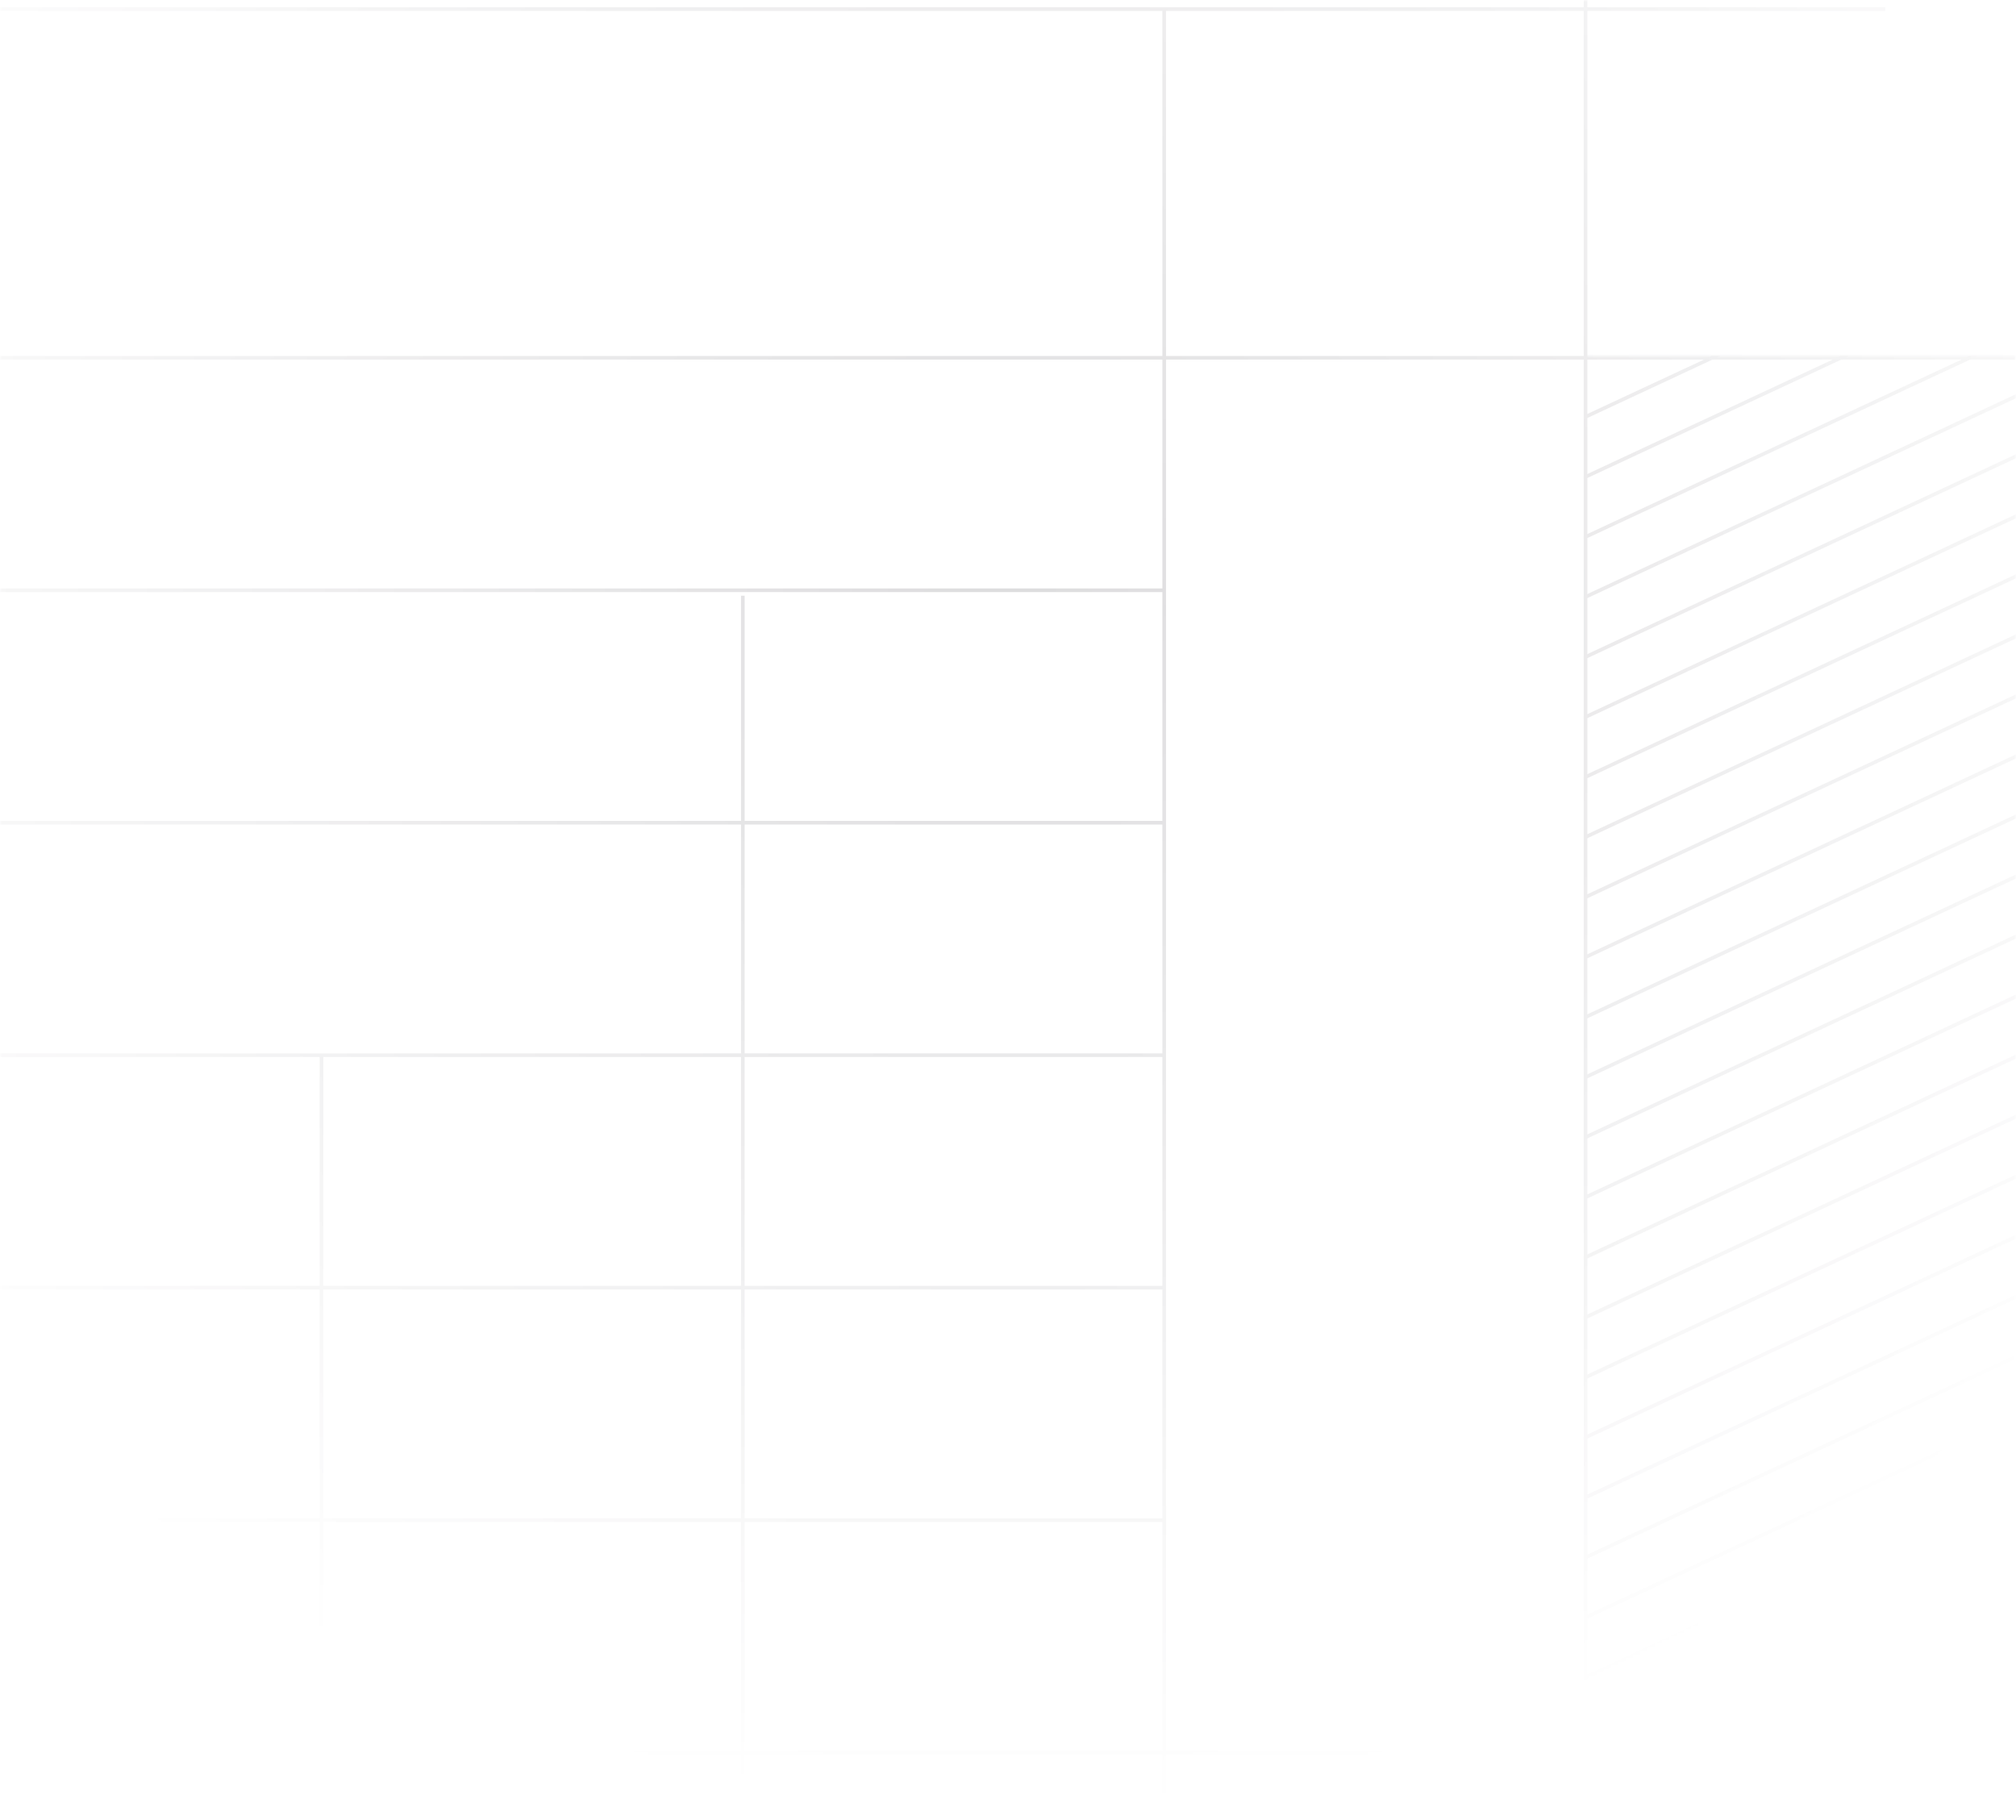 <svg xmlns="http://www.w3.org/2000/svg" width="555" height="501" fill="none">
    <mask id="b" width="555" height="501" x="0" y="0" maskUnits="userSpaceOnUse"
        style="mask-type:alpha">
        <path fill="url(#a)" d="M0 0h555v501H0z" transform="matrix(-1 0 0 1 555 0)" />
    </mask>
    <g mask="url(#b)" opacity=".15">
        <path stroke="#16121E"
            d="M-724 226.5H321M-840 482.5H437M-724 162.5H321M-724 418.5H321M-840 98.5H437M-724 354.5H321M-724 290.5H321M-921 2.5H519M88.5 547V290M436.5 765v-931M320.5 765V2M204.5 675V164" />
        <g clip-path="url(#c)">
            <mask id="d" fill="#fff">
                <path d="M436 98h119v385H436V98Z" />
            </mask>
            <path stroke="#16121E"
                d="M375.65 143.124 571.129 51.97M375.65 374.512l195.479-91.153M375.65 258.818l195.479-91.153M375.65 490.207l195.479-91.154M375.65 159.651l195.479-91.153M375.65 391.04l195.479-91.153M375.65 275.346l195.479-91.154M375.65 506.735l195.479-91.154M375.65 176.179l195.479-91.153M375.65 407.568l195.479-91.154M375.65 291.874l195.479-91.154M375.65 523.262l195.479-91.153M375.65 192.707l195.479-91.153M375.65 424.096l195.479-91.154M375.65 308.401l195.479-91.153M375.65 539.79l195.479-91.153M375.65 209.235l195.479-91.154M375.65 440.624l195.479-91.154M375.65 324.929l195.479-91.153M375.65 556.318l195.479-91.154M375.65 225.762l195.479-91.153M375.65 457.151l195.479-91.153M375.65 341.457l195.479-91.154M375.65 572.846l195.479-91.154M375.65 242.29l195.479-91.153M375.65 473.679l195.479-91.153M375.65 357.985l195.479-91.154" />
        </g>
        <path fill="#16121E" d="M436 98v1h119v-2H436v1Zm119 385v-1H436v2h119v-1Z" mask="url(#d)" />
    </g>
    <defs>
        <radialGradient id="a" cx="0" cy="0" r="1"
            gradientTransform="matrix(0 333.126 -369.031 0 277.5 167.874)"
            gradientUnits="userSpaceOnUse">
            <stop stop-color="#fff" />
            <stop offset="1" stop-color="#fff" stop-opacity="0" />
        </radialGradient>
        <clipPath id="c">
            <path fill="#fff" d="M436 98h119v385H436V98Z" />
        </clipPath>
    </defs>
</svg>
